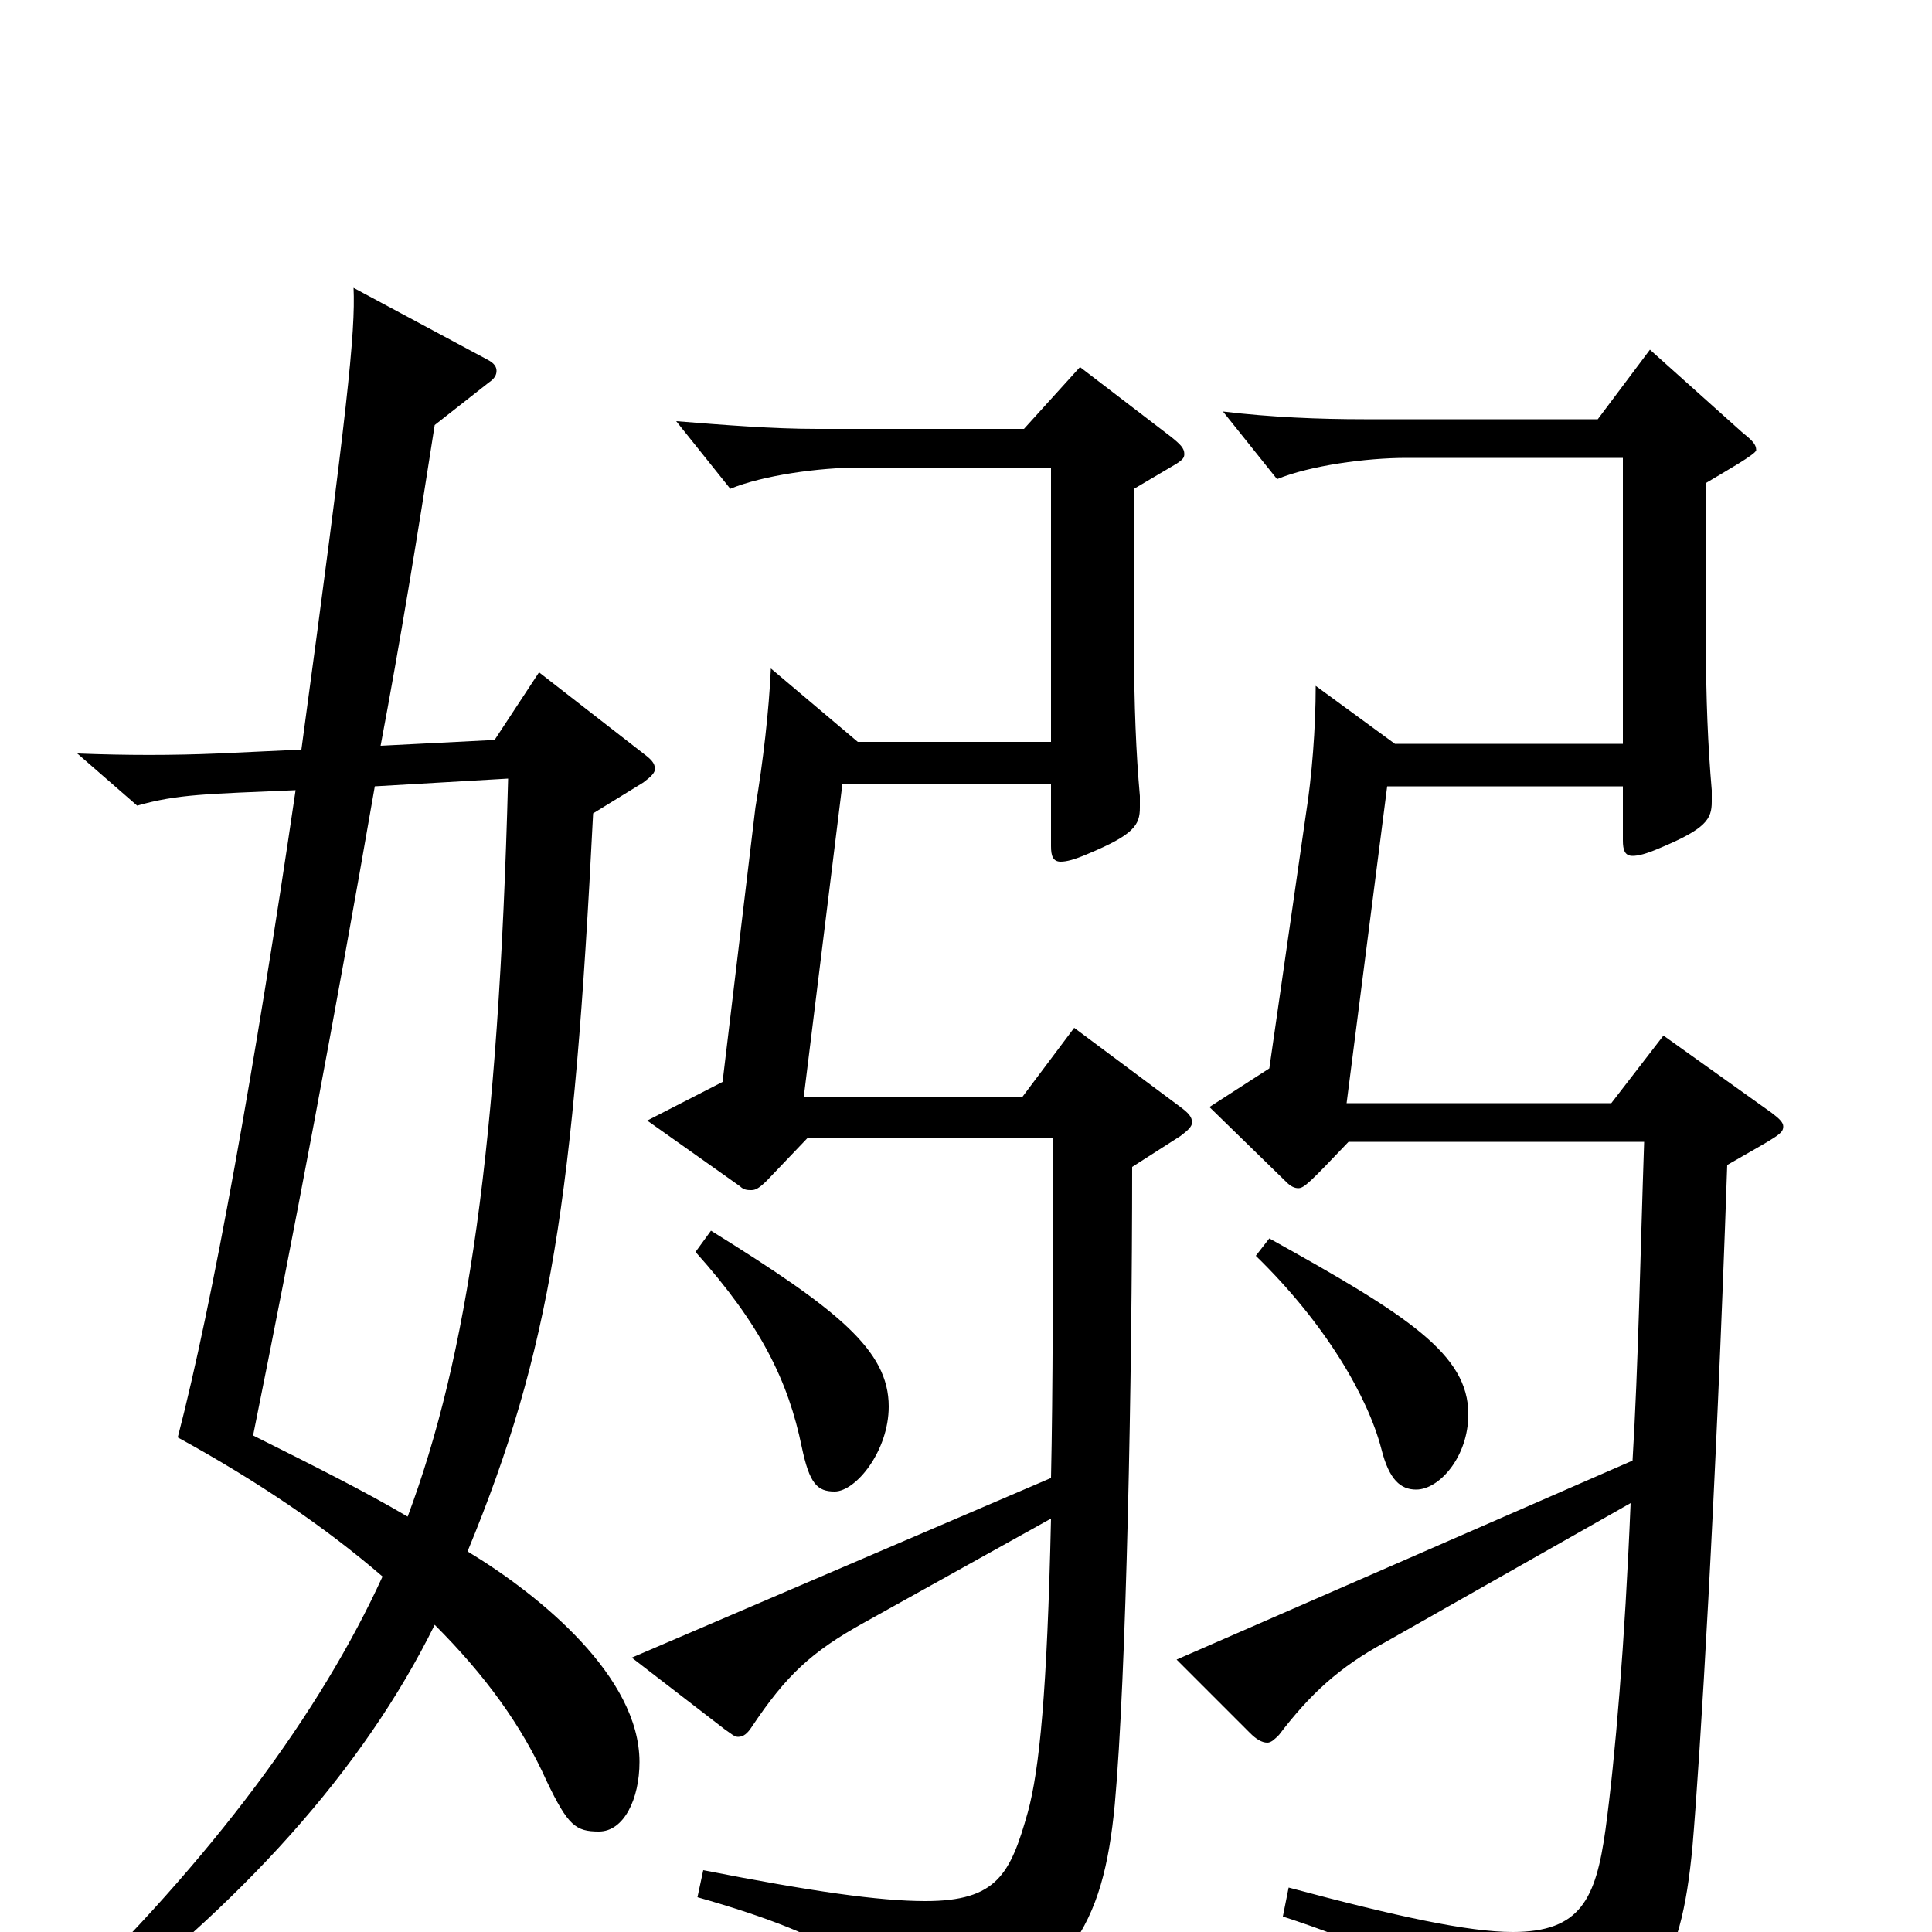 <svg xmlns="http://www.w3.org/2000/svg" viewBox="0 -1000 1000 1000">
	<path fill="#000000" d="M333 -595C337 -598 339 -600 339 -602C339 -605 337 -607 333 -610L279 -652L256 -617L197 -614C207 -667 216 -722 225 -780L253 -802C256 -804 257 -806 257 -808C257 -810 256 -812 252 -814L183 -851C184 -828 180 -789 156 -612L113 -610C89 -609 66 -609 40 -610L71 -583C92 -589 107 -589 153 -591C132 -448 110 -325 92 -256C134 -233 169 -209 198 -184C166 -114 110 -38 30 39L38 51C125 -14 188 -84 225 -159C251 -133 270 -107 283 -78C294 -55 298 -52 310 -52C323 -52 331 -69 331 -88C331 -132 280 -174 242 -197C285 -301 297 -380 307 -579ZM263 -597C258 -406 242 -298 211 -215C189 -228 163 -241 131 -257C152 -361 173 -472 194 -593ZM664 -8C744 18 762 40 769 70C770 77 773 80 777 80C778 80 780 79 783 78C856 47 870 19 876 -44C880 -91 888 -222 894 -397C920 -412 923 -413 923 -417C923 -419 921 -421 917 -424L861 -464L834 -429H697L718 -593H840V-565C840 -560 841 -557 845 -557C848 -557 852 -558 859 -561C883 -571 886 -576 886 -585V-591C884 -614 883 -639 883 -666V-750C893 -756 909 -765 909 -767C909 -770 907 -772 902 -776L854 -819L827 -783H706C683 -783 658 -784 633 -787L661 -752C678 -759 707 -763 728 -763H840V-615H722L681 -645C681 -623 679 -598 676 -579L657 -447L626 -427L666 -388C668 -386 670 -385 672 -385C675 -385 678 -388 698 -409H851C849 -350 848 -294 845 -244L609 -141L647 -103C650 -100 653 -98 656 -98C658 -98 660 -100 662 -102C678 -123 693 -137 717 -150L844 -222C841 -149 836 -90 831 -53C826 -17 818 0 783 0C760 0 723 -8 667 -23ZM650 -350C686 -315 708 -277 715 -250C719 -234 725 -229 733 -229C745 -229 760 -246 760 -268C760 -299 729 -319 657 -359ZM360 -352C394 -314 408 -285 415 -251C419 -232 423 -228 432 -228C443 -228 460 -249 460 -272C460 -301 434 -322 368 -363ZM444 -616L399 -654C398 -632 395 -606 391 -582L374 -440L335 -420L383 -386C385 -384 387 -384 389 -384C391 -384 393 -385 397 -389L418 -411H545C545 -338 545 -281 544 -235L327 -142L375 -105C378 -103 380 -101 382 -101C385 -101 387 -103 389 -106C407 -133 420 -145 447 -160L544 -214C542 -124 538 -84 532 -62C523 -30 516 -16 479 -16C455 -16 420 -21 364 -32L361 -18C435 3 460 22 467 50C468 57 471 60 475 60C476 60 478 59 481 58C554 27 571 -3 577 -66C583 -132 586 -287 586 -396L611 -412C615 -415 617 -417 617 -419C617 -422 615 -424 611 -427L556 -468L529 -432H416L436 -594H544V-562C544 -557 545 -554 549 -554C552 -554 556 -555 563 -558C587 -568 590 -573 590 -582V-588C588 -610 587 -636 587 -663V-747L609 -760C612 -762 613 -763 613 -765C613 -768 611 -770 606 -774L559 -810L530 -778H423C400 -778 375 -780 350 -782L378 -747C395 -754 424 -758 445 -758H544V-616Z"/>
</svg>